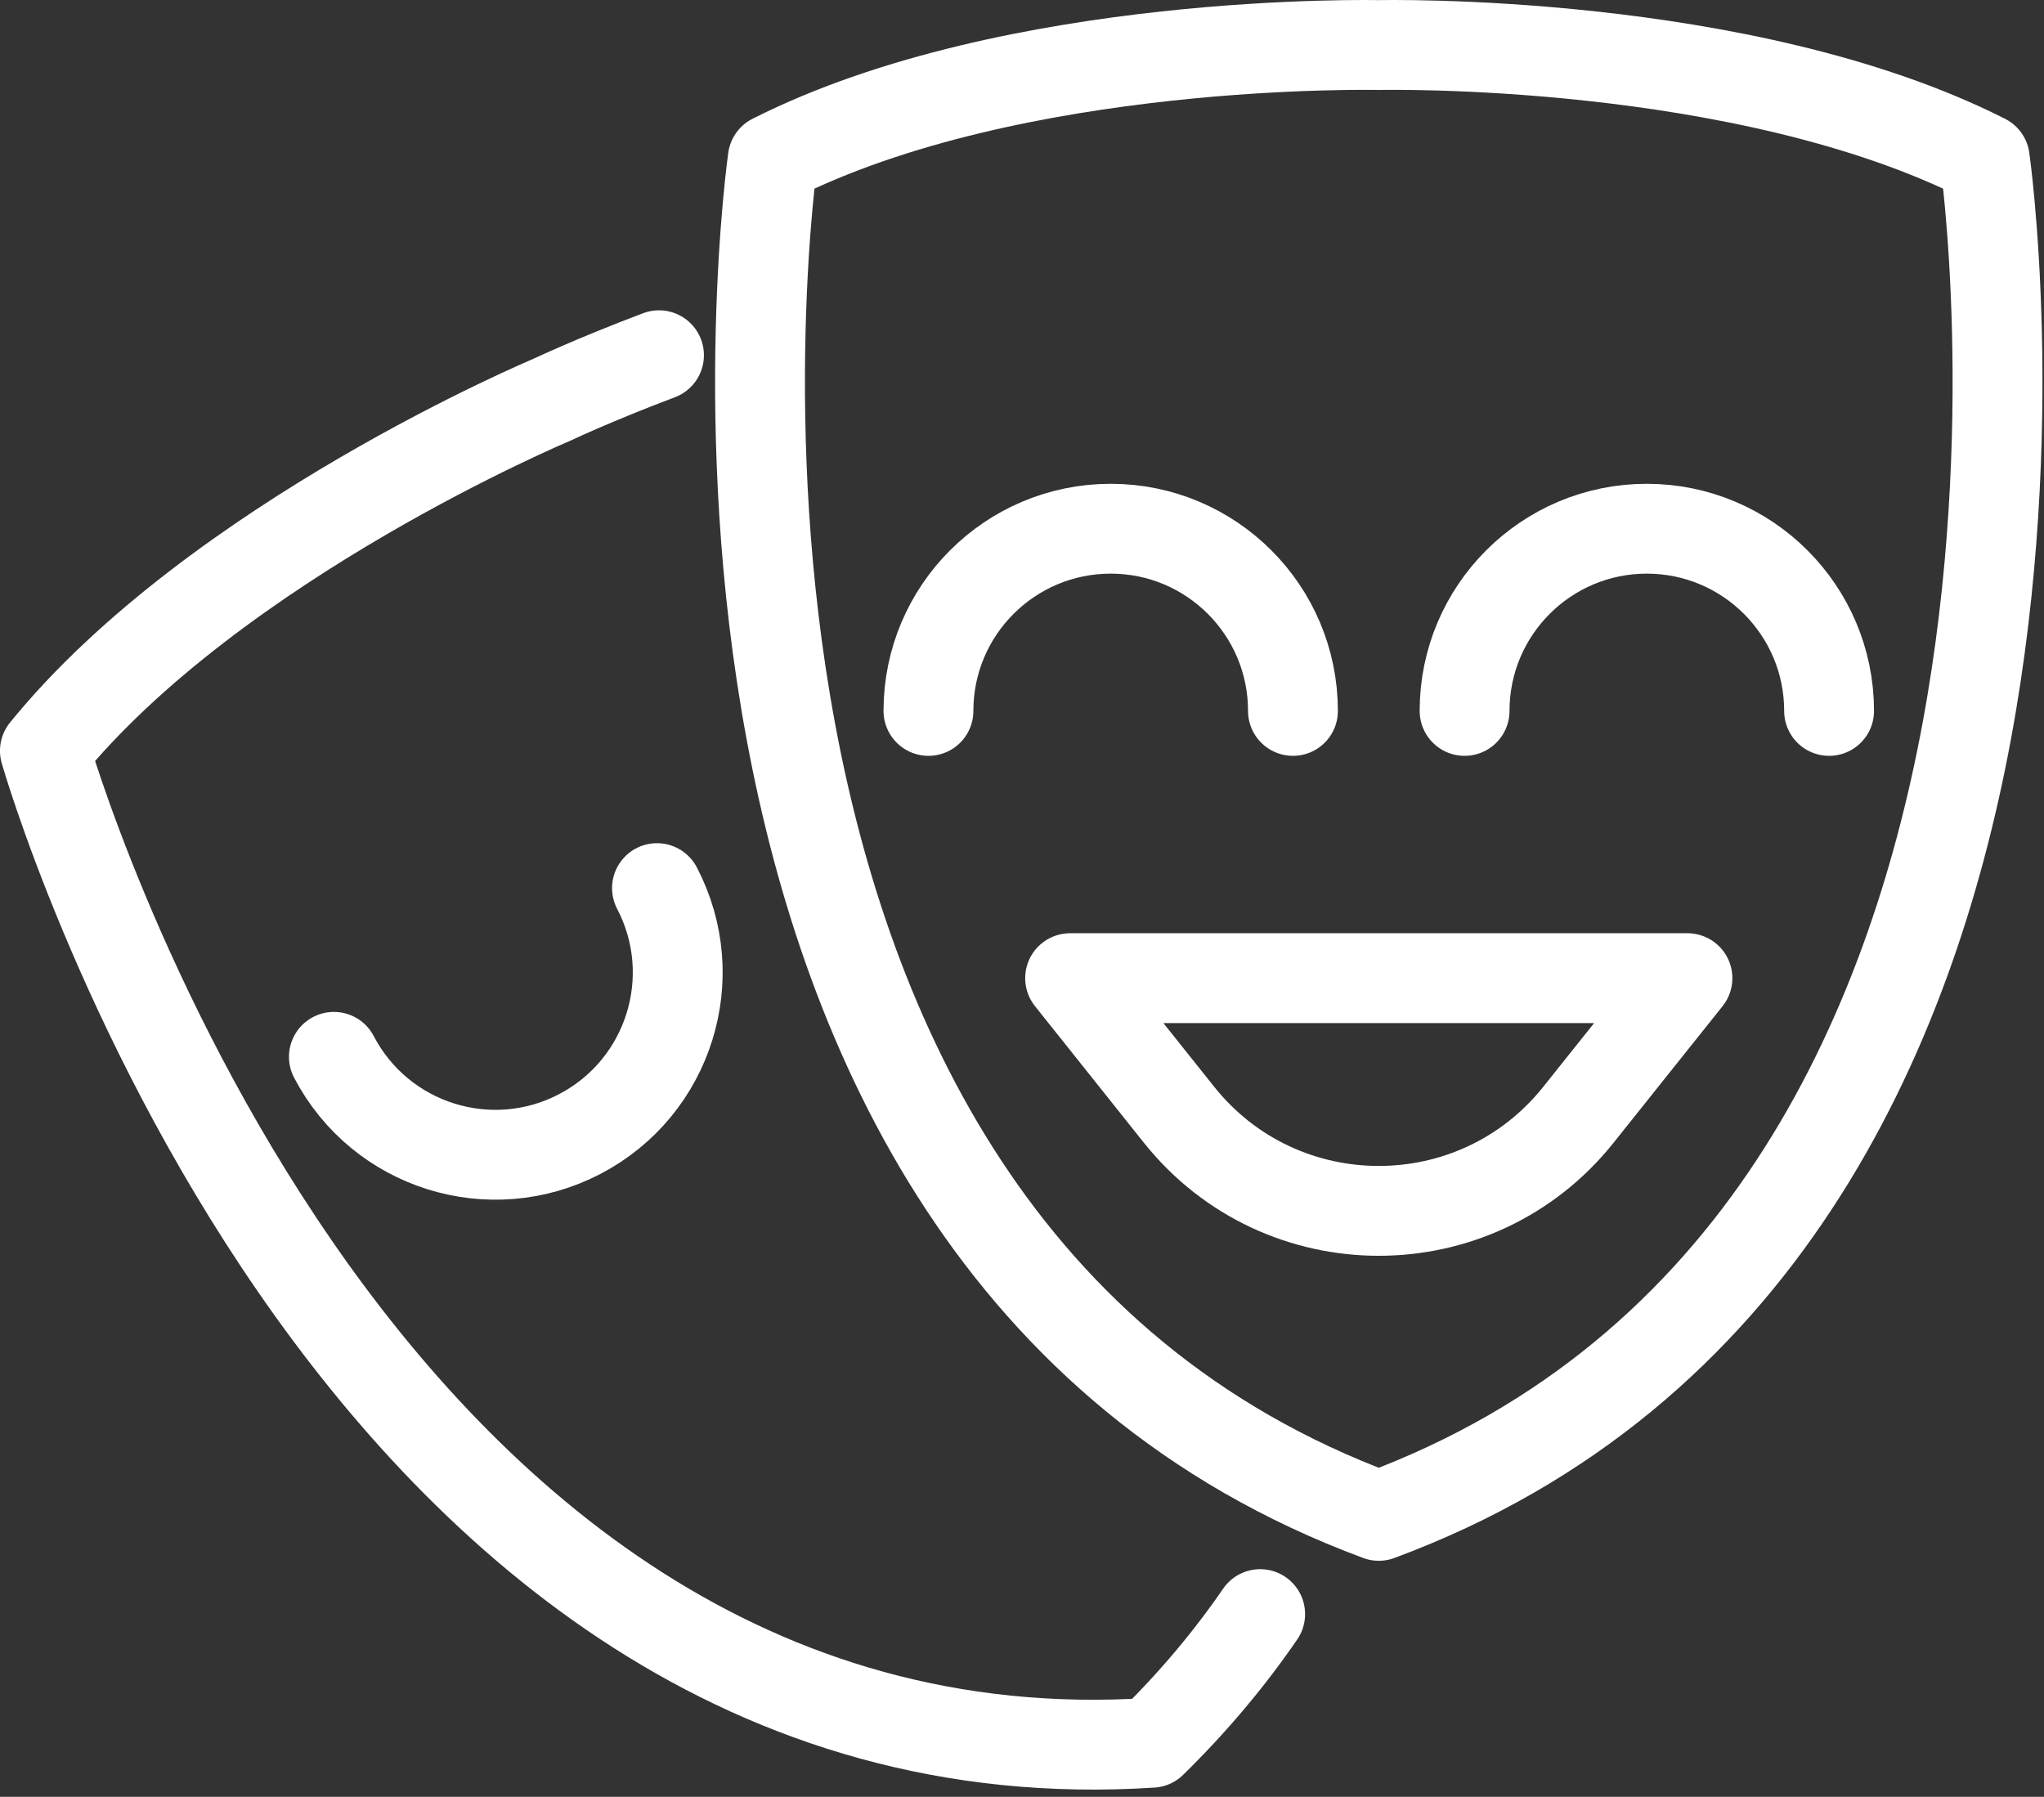 <?xml version="1.0" encoding="UTF-8"?>
<svg width="91px" height="80px" viewBox="0 0 91 80" version="1.1" xmlns="http://www.w3.org/2000/svg" xmlns:xlink="http://www.w3.org/1999/xlink">
    <rect x="0" y="0" width="91" height="80" fill="#333333" stroke="none"/>
    <!-- Generator: Sketch 47.1 (45422) - http://www.bohemiancoding.com/sketch -->
    <title>Page 1</title>
    <desc>Created with Sketch.</desc>
    <defs></defs>
    <g id="1.15.Cultura" stroke="none" stroke-width="1" fill="none" fill-rule="evenodd" stroke-linecap="round" stroke-linejoin="round">
        <g id="Cultura" transform="translate(-854, -1838)" stroke="#FFFFFF" stroke-width="4">
            <g id="Page-1" transform="translate(855, 1840)">
                <path d="M60.384,65.49 C94.204,52.95 87.364,5.074 87.364,5.074 C76.596,-0.374 60.384,0.006 60.384,0.006 C60.384,0.006 44.172,-0.374 33.404,5.074 C33.404,5.074 26.564,52.95 60.384,65.49 Z" id="Stroke-1"></path>
                <path d="M28.339,13.816 C25.415,14.92 23.567,15.8 23.567,15.8 C23.567,15.8 8.607,22.068 0.999,31.428 C0.999,31.428 14.283,77.936 50.275,75.592 C52.147,73.756 53.747,71.84 55.103,69.864" id="Stroke-3"></path>
                <path d="M40.335,29.652 C40.335,25.172 43.967,21.54 48.451,21.54 C52.931,21.54 56.563,25.172 56.563,29.652" id="Stroke-5"></path>
                <path d="M64.204,29.652 C64.204,25.172 67.836,21.54 72.316,21.54 C76.796,21.54 80.432,25.172 80.432,29.652" id="Stroke-7"></path>
                <path d="M28.249,37.541 C30.325,41.513 28.785,46.417 24.813,48.489 C20.841,50.565 15.941,49.029 13.865,45.053" id="Stroke-9"></path>
                <path d="M46.642,41.55 L74.126,41.55 L69.274,47.63 C64.722,53.338 56.046,53.338 51.49,47.63 L46.642,41.55 Z" id="Stroke-11"></path>
            </g>
        </g>
    </g>
</svg>